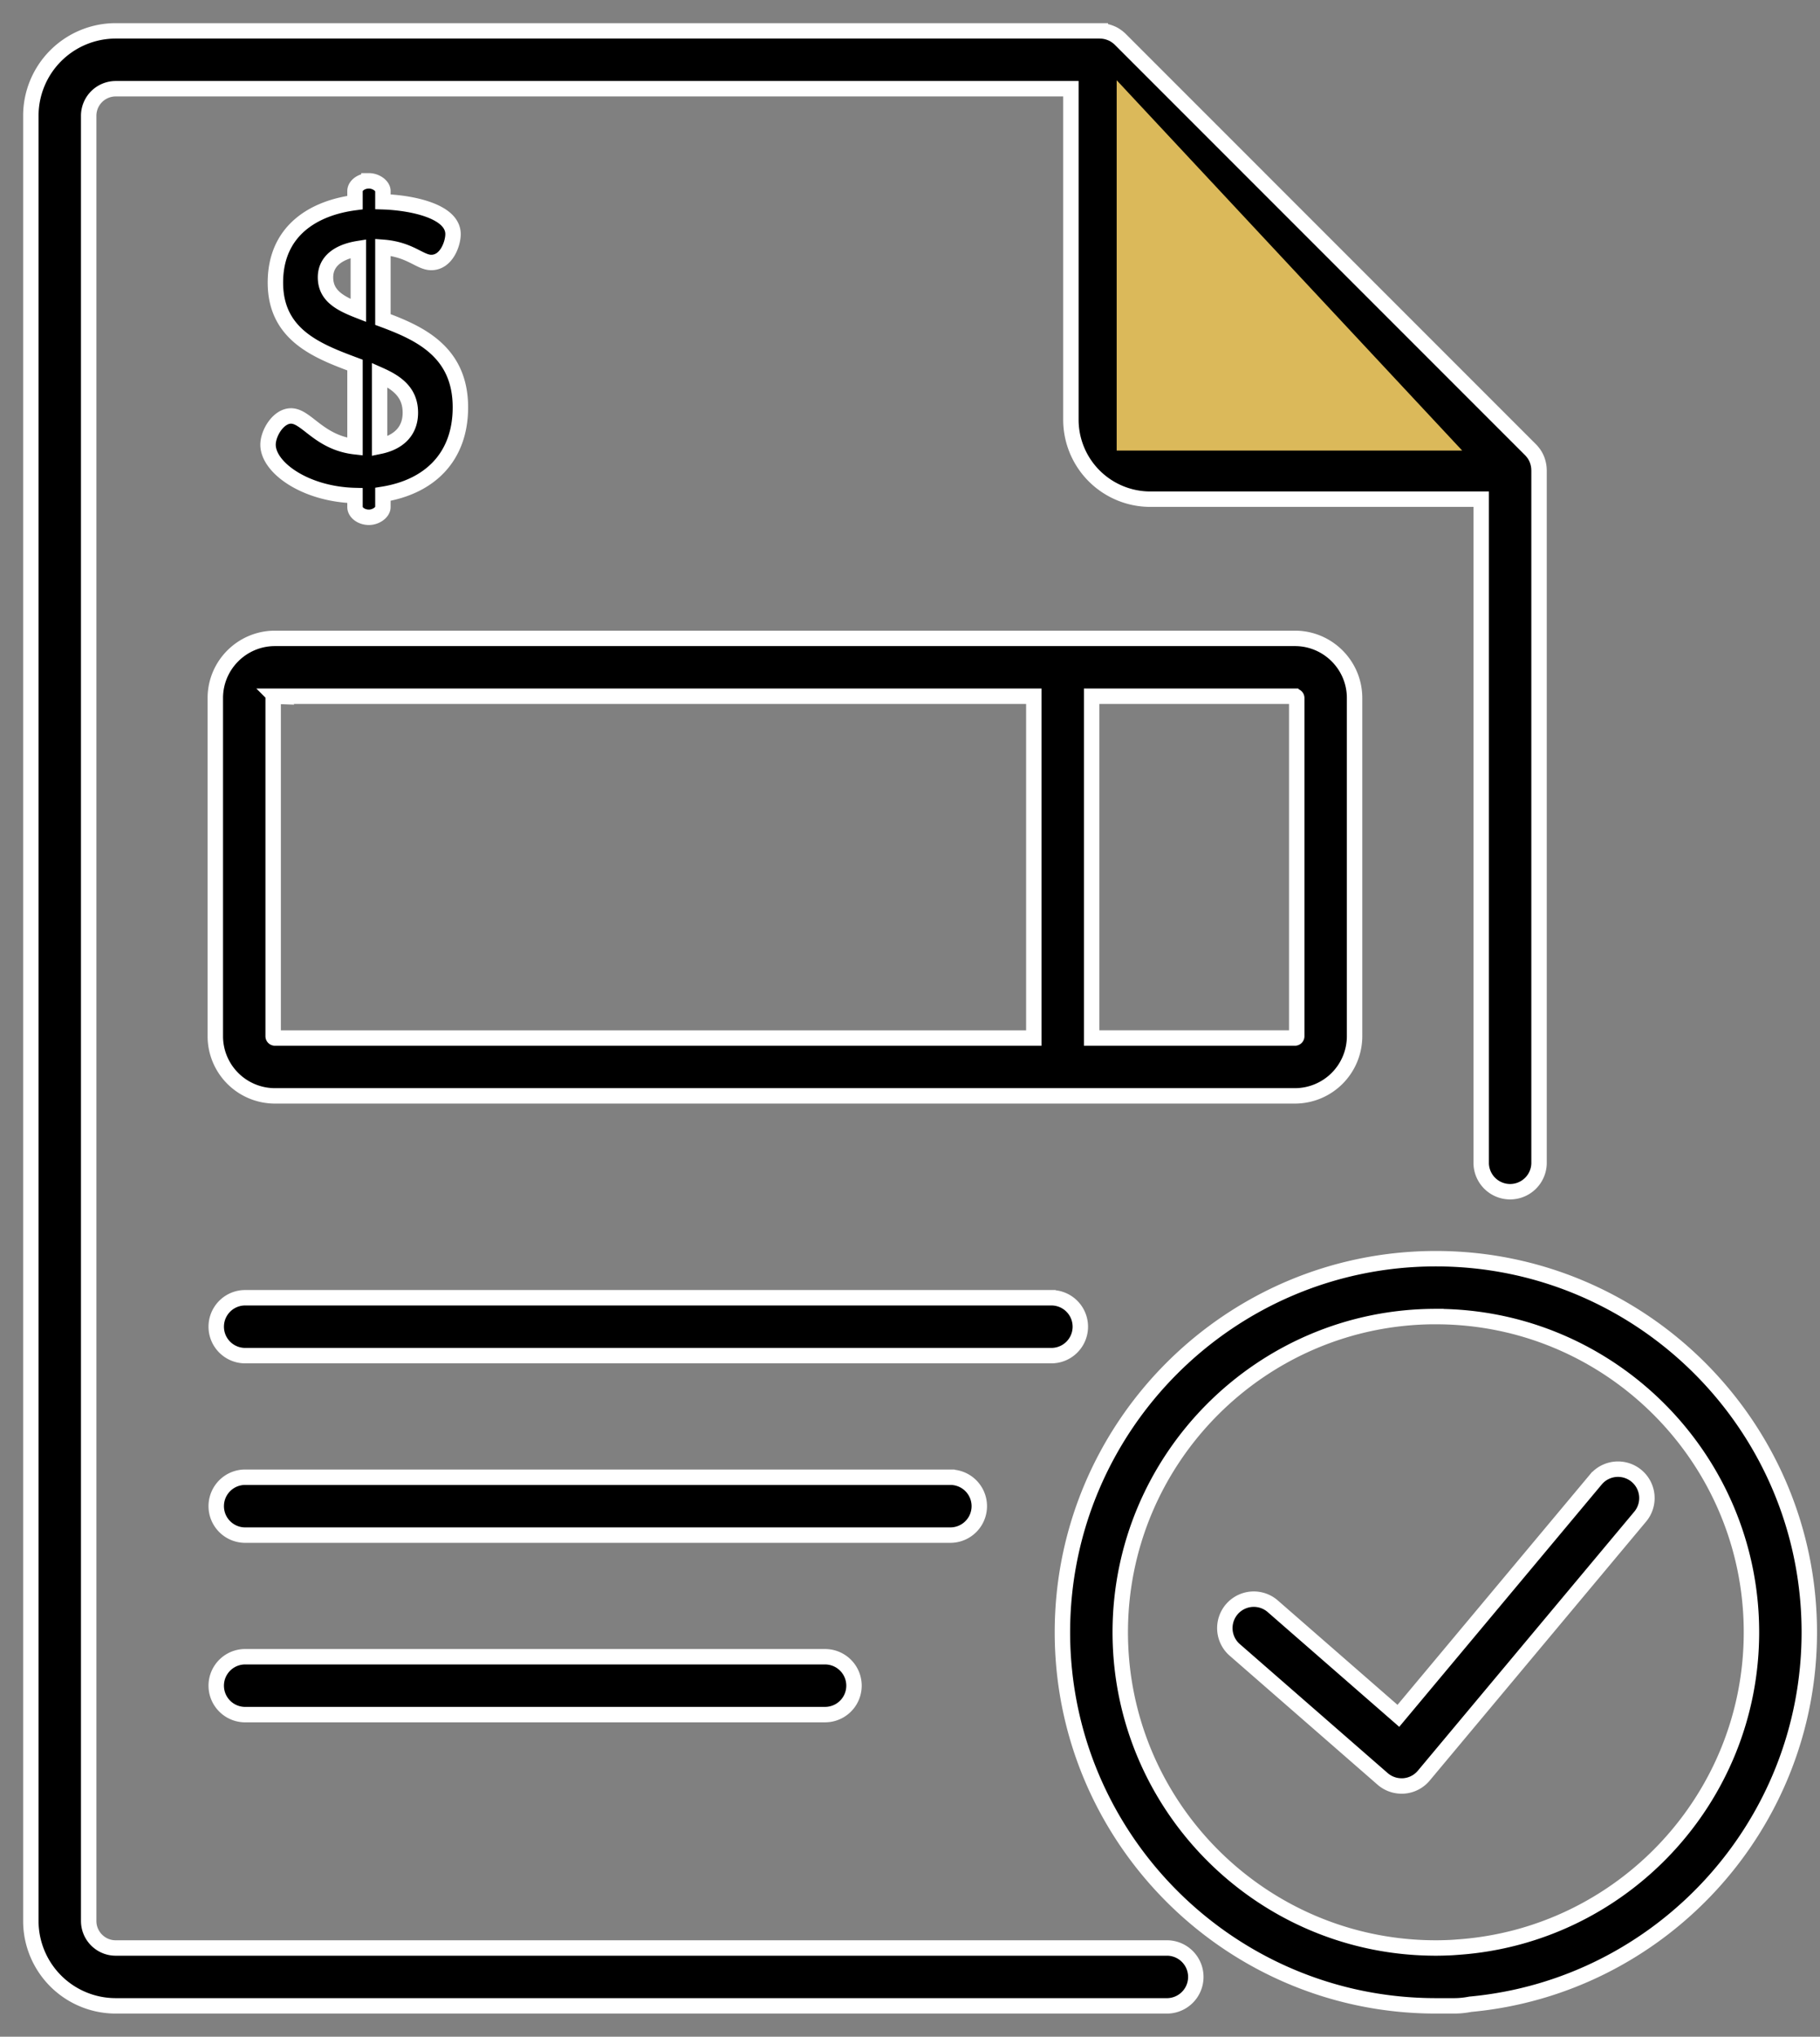<svg height="66" width="59" xmlns="http://www.w3.org/2000/svg"><rect width="100%" height="100%" fill="#808080" stroke="none"/><g fill="none" fill-rule="evenodd"><path d="M46.547 40.788c6.675 0 12.106 5.43 12.106 12.106 0 6.298-4.835 11.488-10.988 12.054-.174.034-.35.052-.523.052h-.595c-6.675 0-12.106-5.43-12.106-12.106 0-6.675 5.43-12.106 12.106-12.106zM35.668 1.001l.016.001.033.001a.882.882 0 01.115.015h.004c.04.008.078.02.116.032l.03.011a.96.96 0 01.104.045l.008.004c.035.019.07.041.102.065l.026.018c.032.025.064.052.094.081l13.302 13.302c.029.03.056.061.08.094l.02.025a.985.985 0 01.064.103l.003.006c.018.034.033.07.047.106l.01.029a.984.984 0 01.047.237l.001.031.002.032V37.71a.938.938 0 01-1.875 0V16.176H37.289a2.576 2.576 0 01-2.573-2.573V2.875H3.75a.877.877 0 00-.875.875v58.5c0 .482.393.875.875.875h34.108a.938.938 0 010 1.875H3.75A2.752 2.752 0 011 62.25V3.75A2.752 2.752 0 013.75 1h31.918zm10.88 41.662c-5.642 0-10.232 4.59-10.232 10.231s4.59 10.231 10.231 10.231c.161 0 .32-.005.48-.012.077-.004.155-.01.233-.016 5.31-.367 9.518-4.802 9.518-10.203 0-5.642-4.59-10.23-10.23-10.23zm5.184 5.282a.937.937 0 011.439 1.202l-7.015 8.392a.938.938 0 01-.645.334c-.025.002-.05.002-.074.002a.937.937 0 01-.616-.23l-4.812-4.196a.938.938 0 011.233-1.413l4.09 3.566zm-24.985 5.742a.937.937 0 110 1.875H7.917a.938.938 0 010-1.875zm4.092-5.817a.938.938 0 010 1.875H7.917a.938.938 0 010-1.875zm3.275-5.816a.938.938 0 010 1.875H7.917a.938.938 0 010-1.875zm7.865-21.367c1.065 0 1.933.866 1.933 1.932v10.96a1.935 1.935 0 01-1.933 1.933H8.913A1.934 1.934 0 016.98 33.58V22.62c0-1.066.867-1.933 1.933-1.933zm-8.465 1.875h-24.6a.057.057 0 00-.059.057v10.96c0 .032.026.058.058.058h24.601zm8.465 0h-6.59v11.075h6.59a.058.058 0 00.058-.057V22.62a.057.057 0 00-.058-.058zM11.96 5.86c.226 0 .453.16.453.332v.346c.864.027 2.273.28 2.273 1.05 0 .306-.213.918-.705.918-.372 0-.678-.425-1.568-.492v2.34c1.183.439 2.512 1.037 2.512 2.845 0 1.636-1.023 2.58-2.512 2.819v.412c0 .173-.226.333-.453.333-.253 0-.452-.16-.452-.333v-.372c-1.609-.04-2.819-.904-2.819-1.648 0-.373.333-.931.745-.931.505 0 .904.864 2.074.997V11.83c-1.21-.452-2.58-.97-2.58-2.672 0-1.69 1.25-2.42 2.58-2.593v-.373c0-.172.2-.332.452-.332zm.346 6.289v2.314c.585-.12.997-.466.997-1.09 0-.652-.426-.971-.997-1.224zM36.59 4.2v9.403c0 .385.313.698.698.698h9.402l-10.1-10.1zM11.616 8.056c-.665.106-1.064.425-1.064.93 0 .586.452.838 1.064 1.077z" fill="#000" fill-rule="nonzero" stroke="#fff" stroke-width=".5"/><path d="M36.2 2.6v12h11.2z" fill="#dbb95a"/></g></svg>